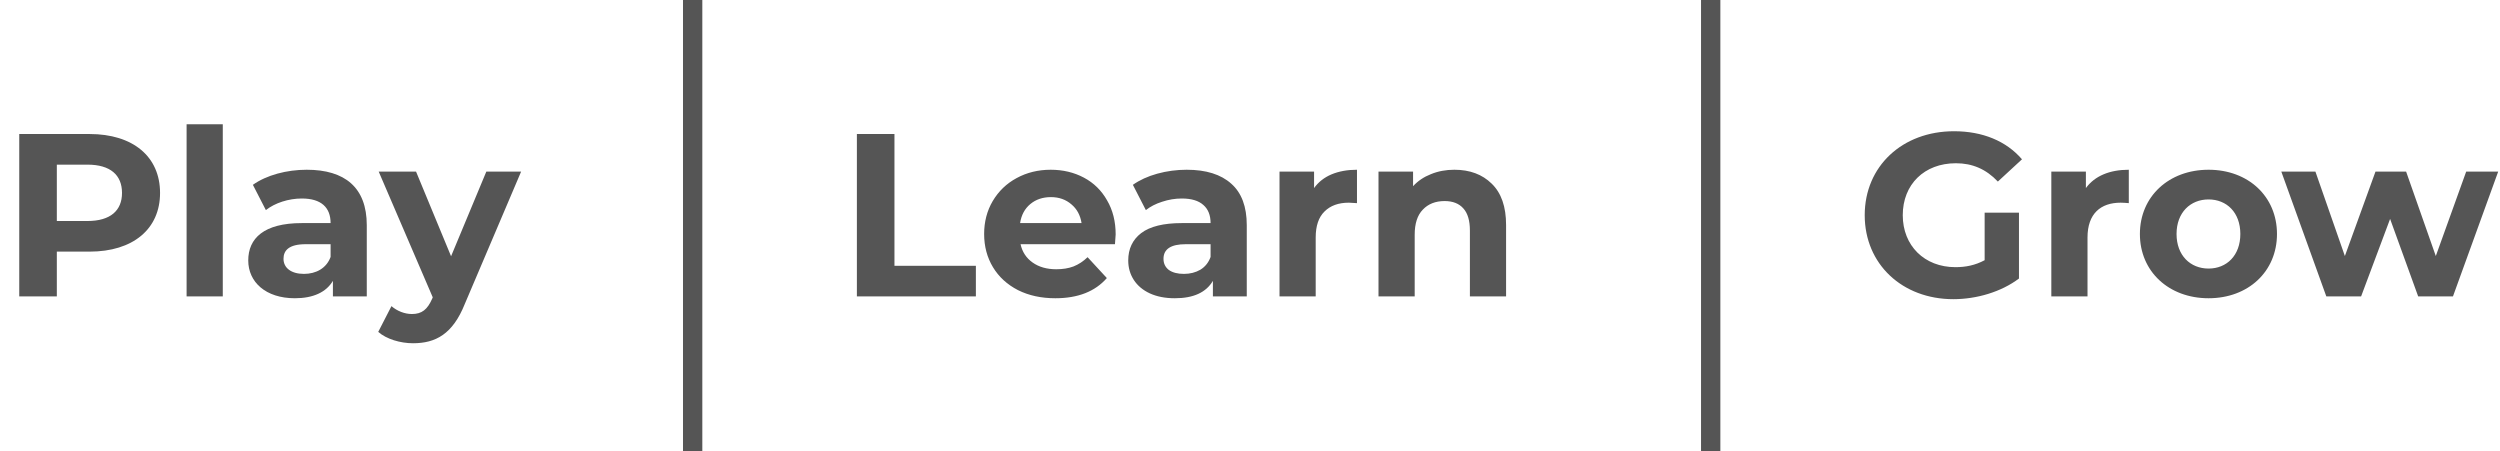 <svg width="194" height="35" viewBox="0 0 194 35" fill="none" xmlns="http://www.w3.org/2000/svg">
<path d="M6.948 10.4H1.494V23H4.41V19.526H6.948C10.314 19.526 12.42 17.78 12.42 14.972C12.42 12.146 10.314 10.4 6.948 10.4ZM6.786 17.15H4.41V12.776H6.786C8.568 12.776 9.468 13.586 9.468 14.972C9.468 16.34 8.568 17.15 6.786 17.15ZM14.48 23H17.288V9.644H14.48V23ZM23.8 13.172C22.252 13.172 20.686 13.586 19.624 14.342L20.632 16.304C21.334 15.746 22.396 15.404 23.422 15.404C24.934 15.404 25.654 16.106 25.654 17.312H23.422C20.47 17.312 19.264 18.5 19.264 20.21C19.264 21.884 20.614 23.144 22.882 23.144C24.304 23.144 25.312 22.676 25.834 21.794V23H28.462V17.474C28.462 14.54 26.752 13.172 23.8 13.172ZM23.584 21.254C22.594 21.254 22 20.786 22 20.084C22 19.436 22.414 18.95 23.728 18.95H25.654V19.94C25.33 20.822 24.52 21.254 23.584 21.254ZM37.739 13.316L35.003 19.886L32.285 13.316H29.387L33.581 23.072L33.545 23.162C33.167 24.026 32.735 24.368 31.961 24.368C31.403 24.368 30.809 24.134 30.377 23.756L29.351 25.754C29.981 26.312 31.061 26.636 32.051 26.636C33.797 26.636 35.129 25.934 36.065 23.594L40.439 13.316H37.739Z" fill="#555555"/>
<path d="M66.494 10.4H69.41V20.624H75.728V23H66.494V10.4ZM86.575 18.194C86.575 18.23 86.557 18.482 86.521 18.95H79.195C79.327 19.55 79.639 20.024 80.131 20.372C80.623 20.72 81.235 20.894 81.967 20.894C82.471 20.894 82.915 20.822 83.299 20.678C83.695 20.522 84.061 20.282 84.397 19.958L85.891 21.578C84.979 22.622 83.647 23.144 81.895 23.144C80.803 23.144 79.837 22.934 78.997 22.514C78.157 22.082 77.509 21.488 77.053 20.732C76.597 19.976 76.369 19.118 76.369 18.158C76.369 17.21 76.591 16.358 77.035 15.602C77.491 14.834 78.109 14.24 78.889 13.82C79.681 13.388 80.563 13.172 81.535 13.172C82.483 13.172 83.341 13.376 84.109 13.784C84.877 14.192 85.477 14.78 85.909 15.548C86.353 16.304 86.575 17.186 86.575 18.194ZM81.553 15.296C80.917 15.296 80.383 15.476 79.951 15.836C79.519 16.196 79.255 16.688 79.159 17.312H83.929C83.833 16.7 83.569 16.214 83.137 15.854C82.705 15.482 82.177 15.296 81.553 15.296ZM92.087 13.172C93.587 13.172 94.739 13.532 95.543 14.252C96.347 14.96 96.749 16.034 96.749 17.474V23H94.121V21.794C93.593 22.694 92.609 23.144 91.169 23.144C90.425 23.144 89.777 23.018 89.225 22.766C88.685 22.514 88.271 22.166 87.983 21.722C87.695 21.278 87.551 20.774 87.551 20.21C87.551 19.31 87.887 18.602 88.559 18.086C89.243 17.57 90.293 17.312 91.709 17.312H93.941C93.941 16.7 93.755 16.232 93.383 15.908C93.011 15.572 92.453 15.404 91.709 15.404C91.193 15.404 90.683 15.488 90.179 15.656C89.687 15.812 89.267 16.028 88.919 16.304L87.911 14.342C88.439 13.97 89.069 13.682 89.801 13.478C90.545 13.274 91.307 13.172 92.087 13.172ZM91.871 21.254C92.351 21.254 92.777 21.146 93.149 20.93C93.521 20.702 93.785 20.372 93.941 19.94V18.95H92.015C90.863 18.95 90.287 19.328 90.287 20.084C90.287 20.444 90.425 20.732 90.701 20.948C90.989 21.152 91.379 21.254 91.871 21.254ZM101.972 14.594C102.308 14.126 102.758 13.772 103.322 13.532C103.898 13.292 104.558 13.172 105.302 13.172V15.764C104.99 15.74 104.78 15.728 104.672 15.728C103.868 15.728 103.238 15.956 102.782 16.412C102.326 16.856 102.098 17.528 102.098 18.428V23H99.29V13.316H101.972V14.594ZM112.858 13.172C114.058 13.172 115.024 13.532 115.756 14.252C116.5 14.972 116.872 16.04 116.872 17.456V23H114.064V17.888C114.064 17.12 113.896 16.55 113.56 16.178C113.224 15.794 112.738 15.602 112.102 15.602C111.394 15.602 110.83 15.824 110.41 16.268C109.99 16.7 109.78 17.348 109.78 18.212V23H106.972V13.316H109.654V14.45C110.026 14.042 110.488 13.73 111.04 13.514C111.592 13.286 112.198 13.172 112.858 13.172Z" fill="#555555"/>
<path d="M154.008 20.192C153.27 20.588 152.532 20.732 151.74 20.732C149.328 20.732 147.654 19.058 147.654 16.7C147.654 14.306 149.328 12.668 151.776 12.668C153.054 12.668 154.116 13.118 155.034 14.09L156.906 12.362C155.682 10.94 153.846 10.184 151.632 10.184C147.618 10.184 144.702 12.902 144.702 16.7C144.702 20.498 147.618 23.216 151.578 23.216C153.378 23.216 155.286 22.658 156.672 21.614V16.502H154.008V20.192ZM161.865 14.594V13.316H159.183V23H161.991V18.428C161.991 16.574 163.017 15.728 164.565 15.728C164.781 15.728 164.961 15.746 165.195 15.764V13.172C163.701 13.172 162.549 13.658 161.865 14.594ZM171.384 23.144C174.462 23.144 176.694 21.074 176.694 18.158C176.694 15.242 174.462 13.172 171.384 13.172C168.306 13.172 166.056 15.242 166.056 18.158C166.056 21.074 168.306 23.144 171.384 23.144ZM171.384 20.84C169.98 20.84 168.9 19.832 168.9 18.158C168.9 16.484 169.98 15.476 171.384 15.476C172.788 15.476 173.85 16.484 173.85 18.158C173.85 19.832 172.788 20.84 171.384 20.84ZM191.376 13.316L189.018 19.868L186.714 13.316H184.338L181.962 19.868L179.676 13.316H177.03L180.522 23H183.222L185.472 16.988L187.65 23H190.35L193.86 13.316H191.376Z" fill="#555555"/>
<line x1="53.75" y1="3.27835e-08" x2="53.75" y2="35" stroke="#555555" stroke-width="1.5"/>
<line x1="132.75" y1="3.27835e-08" x2="132.75" y2="35" stroke="#555555" stroke-width="1.5"/>
</svg>
